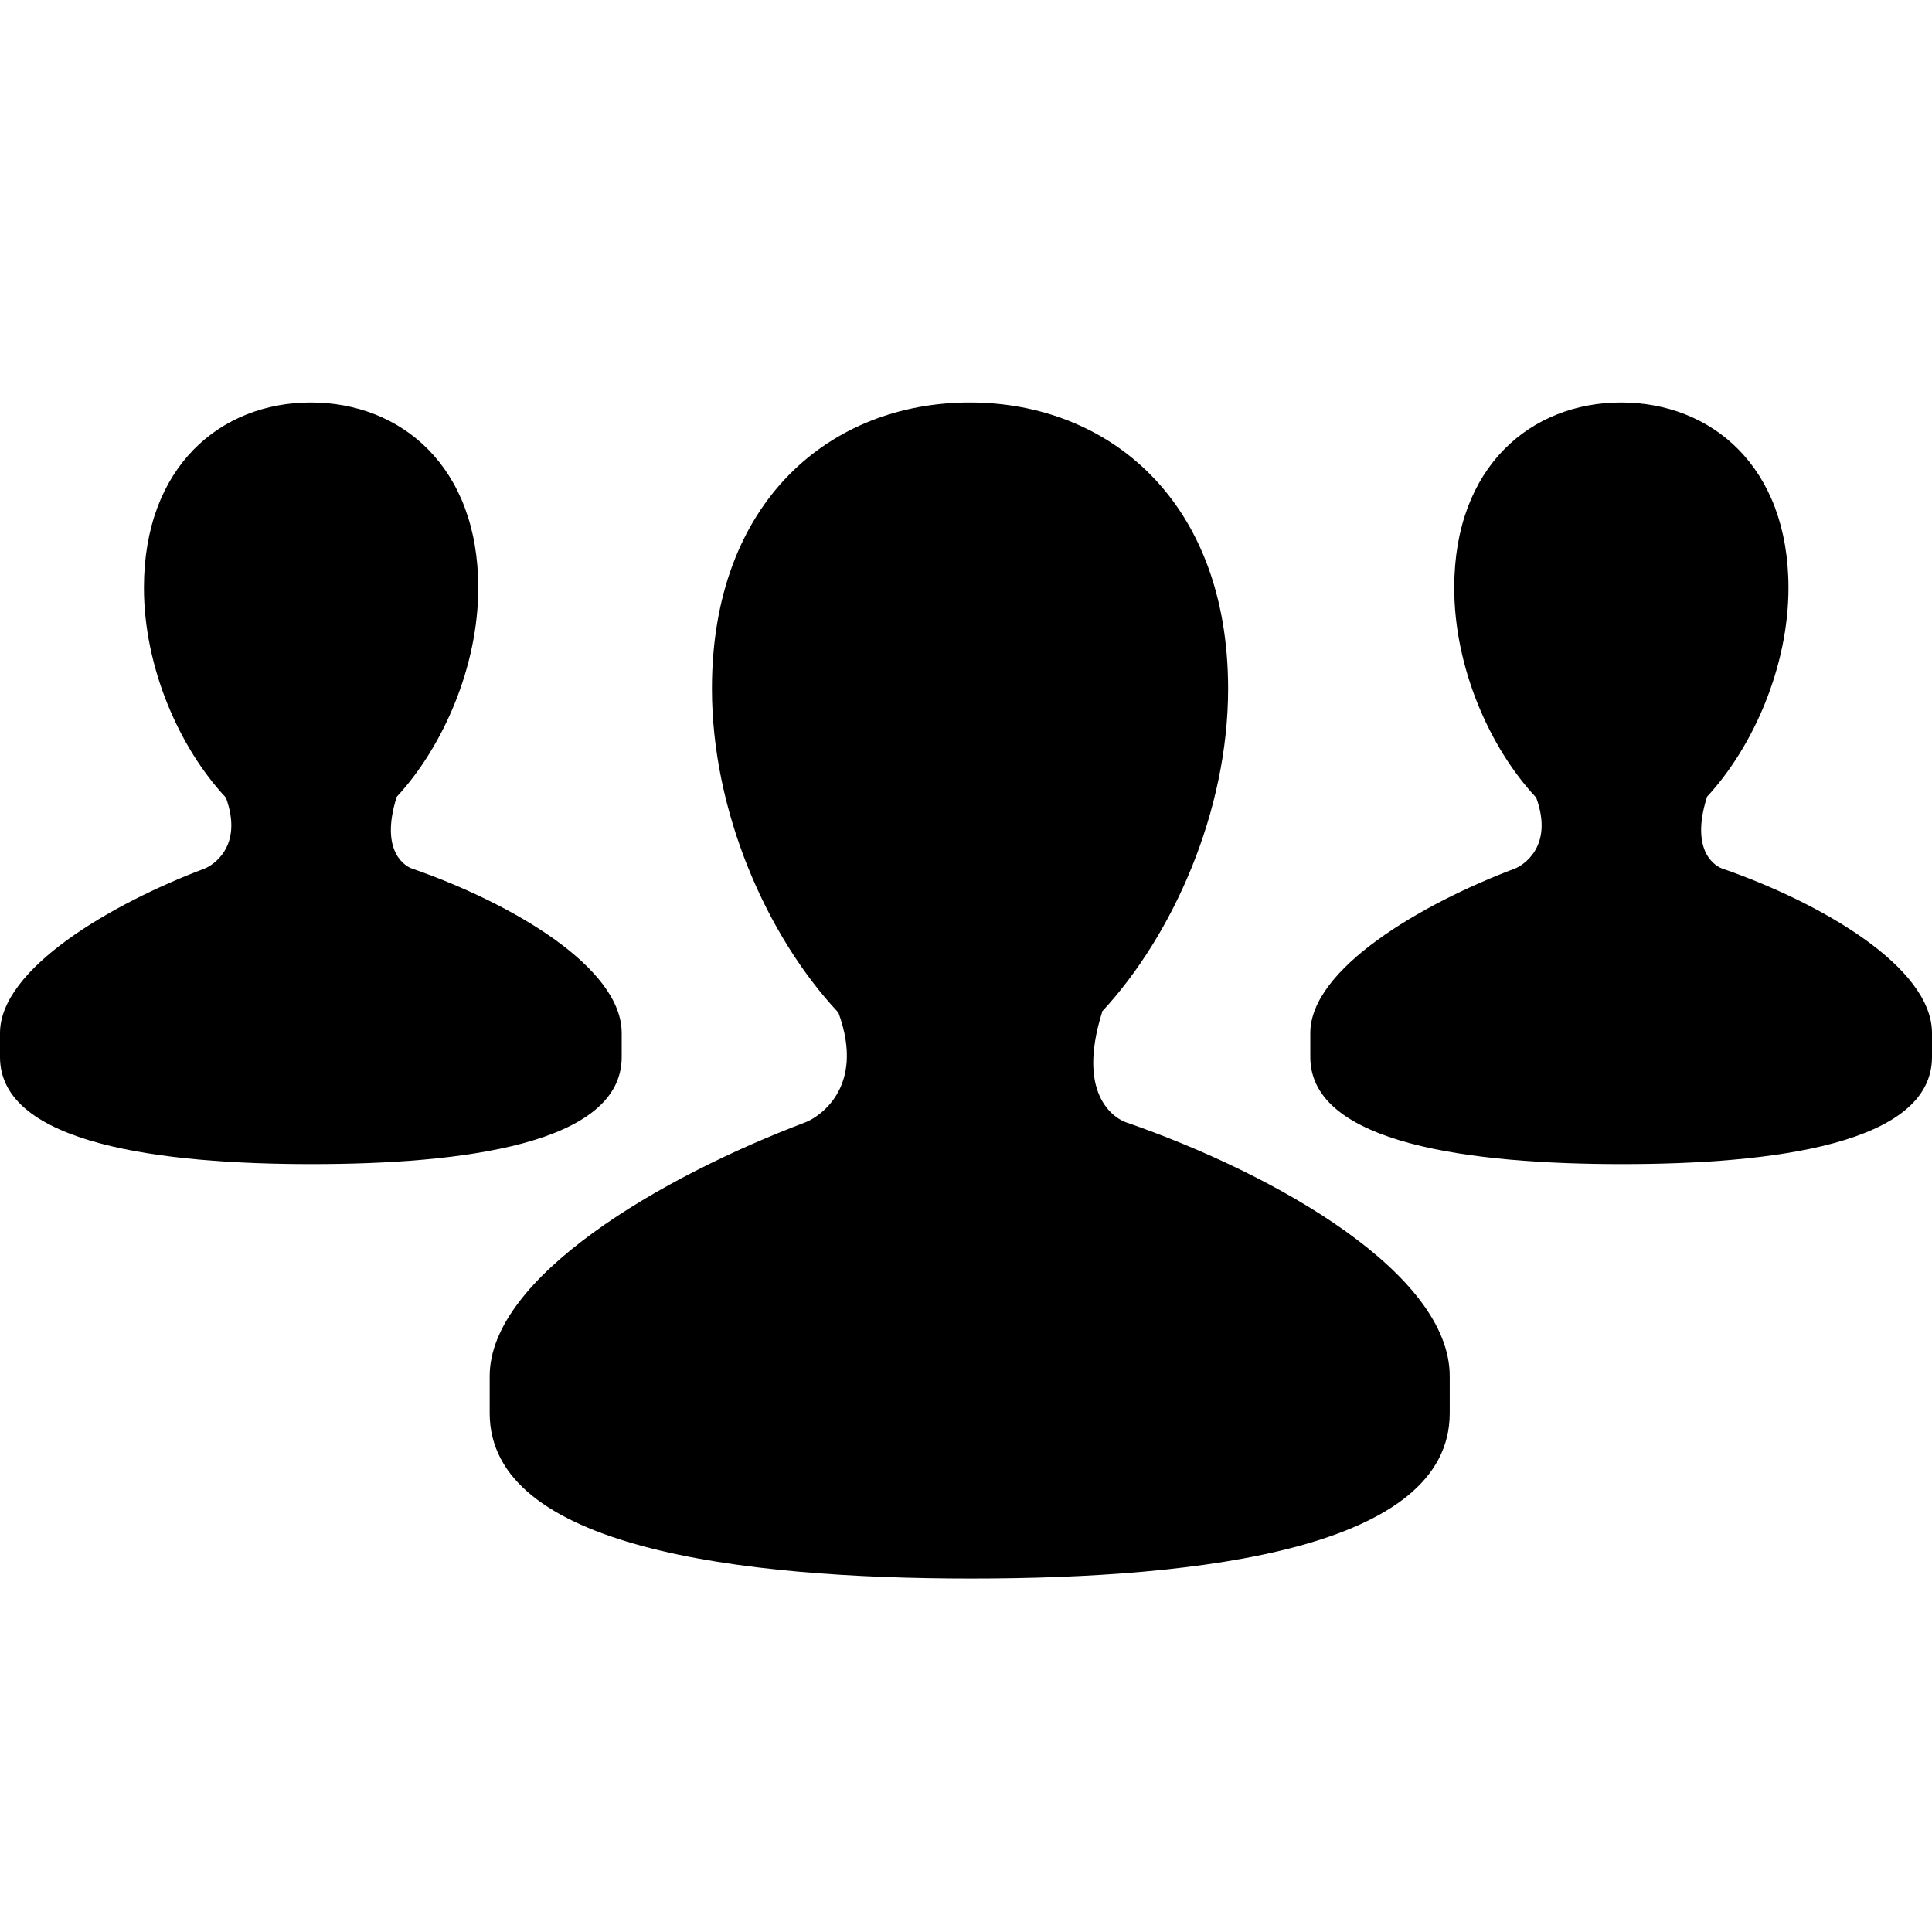 <?xml version="1.0" encoding="UTF-8" standalone="no"?>
<svg width="24px" height="24px" viewBox="0 0 24 24" version="1.1" xmlns="http://www.w3.org/2000/svg" xmlns:xlink="http://www.w3.org/1999/xlink">
    <!-- Generator: sketchtool 39.1 (31720) - http://www.bohemiancoding.com/sketch -->
    <title>4040A36A-C861-45F7-A5A9-E7033B0FD039</title>
    <desc>Created with sketchtool.</desc>
    <defs></defs>
    <g id="Icons" stroke="none" stroke-width="1" fill="none" fill-rule="evenodd">
        <g id="Style-guide---Desktop---Icons-2" transform="translate(-161, -1391)">
            <g id="kb-iconfont-nav-people" transform="translate(161, 1391)">
                <rect id="icon-area" fill="#D8D8D8" opacity="0" x="0" y="0" width="24" height="24"></rect>
                <path d="M5.116,10.789 C5.06,10.77 4.707,10.604 4.927,9.902 L4.925,9.902 C5.501,9.282 5.941,8.284 5.941,7.302 C5.941,5.792 4.979,5 3.862,5 C2.744,5 1.788,5.792 1.788,7.302 C1.788,8.288 2.226,9.289 2.806,9.908 C3.032,10.527 2.627,10.757 2.543,10.789 C1.373,11.231 0,12.037 0,12.833 L0,13.131 C0,14.214 2.012,14.461 3.873,14.461 C5.737,14.461 7.723,14.214 7.723,13.131 L7.723,12.833 C7.723,12.013 6.344,11.214 5.116,10.789 Z M21.393,10.789 C21.337,10.77 20.983,10.604 21.204,9.902 L21.201,9.902 C21.777,9.282 22.217,8.284 22.217,7.302 C22.217,5.792 21.256,5 20.139,5 C19.021,5 18.065,5.792 18.065,7.302 C18.065,8.288 18.503,9.289 19.083,9.908 C19.309,10.527 18.904,10.757 18.82,10.789 C17.65,11.231 16.277,12.037 16.277,12.833 L16.277,13.131 C16.277,14.214 18.289,14.461 20.15,14.461 C22.014,14.461 24,14.214 24,13.131 L24,12.833 C24,12.013 22.62,11.214 21.393,10.789 Z M13.983,13.94 C13.897,13.91 13.35,13.653 13.692,12.569 L13.687,12.569 C14.577,11.611 15.256,10.071 15.256,8.555 C15.256,6.223 13.772,5 12.047,5 C10.32,5 8.844,6.222 8.844,8.555 C8.844,10.077 9.52,11.624 10.415,12.579 C10.765,13.535 10.14,13.89 10.01,13.94 C8.203,14.623 6.083,15.867 6.083,17.095 L6.083,17.555 C6.083,19.229 9.189,19.609 12.064,19.609 C14.943,19.609 18.009,19.229 18.009,17.555 L18.009,17.095 C18.009,15.83 15.879,14.596 13.983,13.94 Z" id="Fill-8" fill="#000000"></path>
            </g>
        </g>
    </g>
</svg>